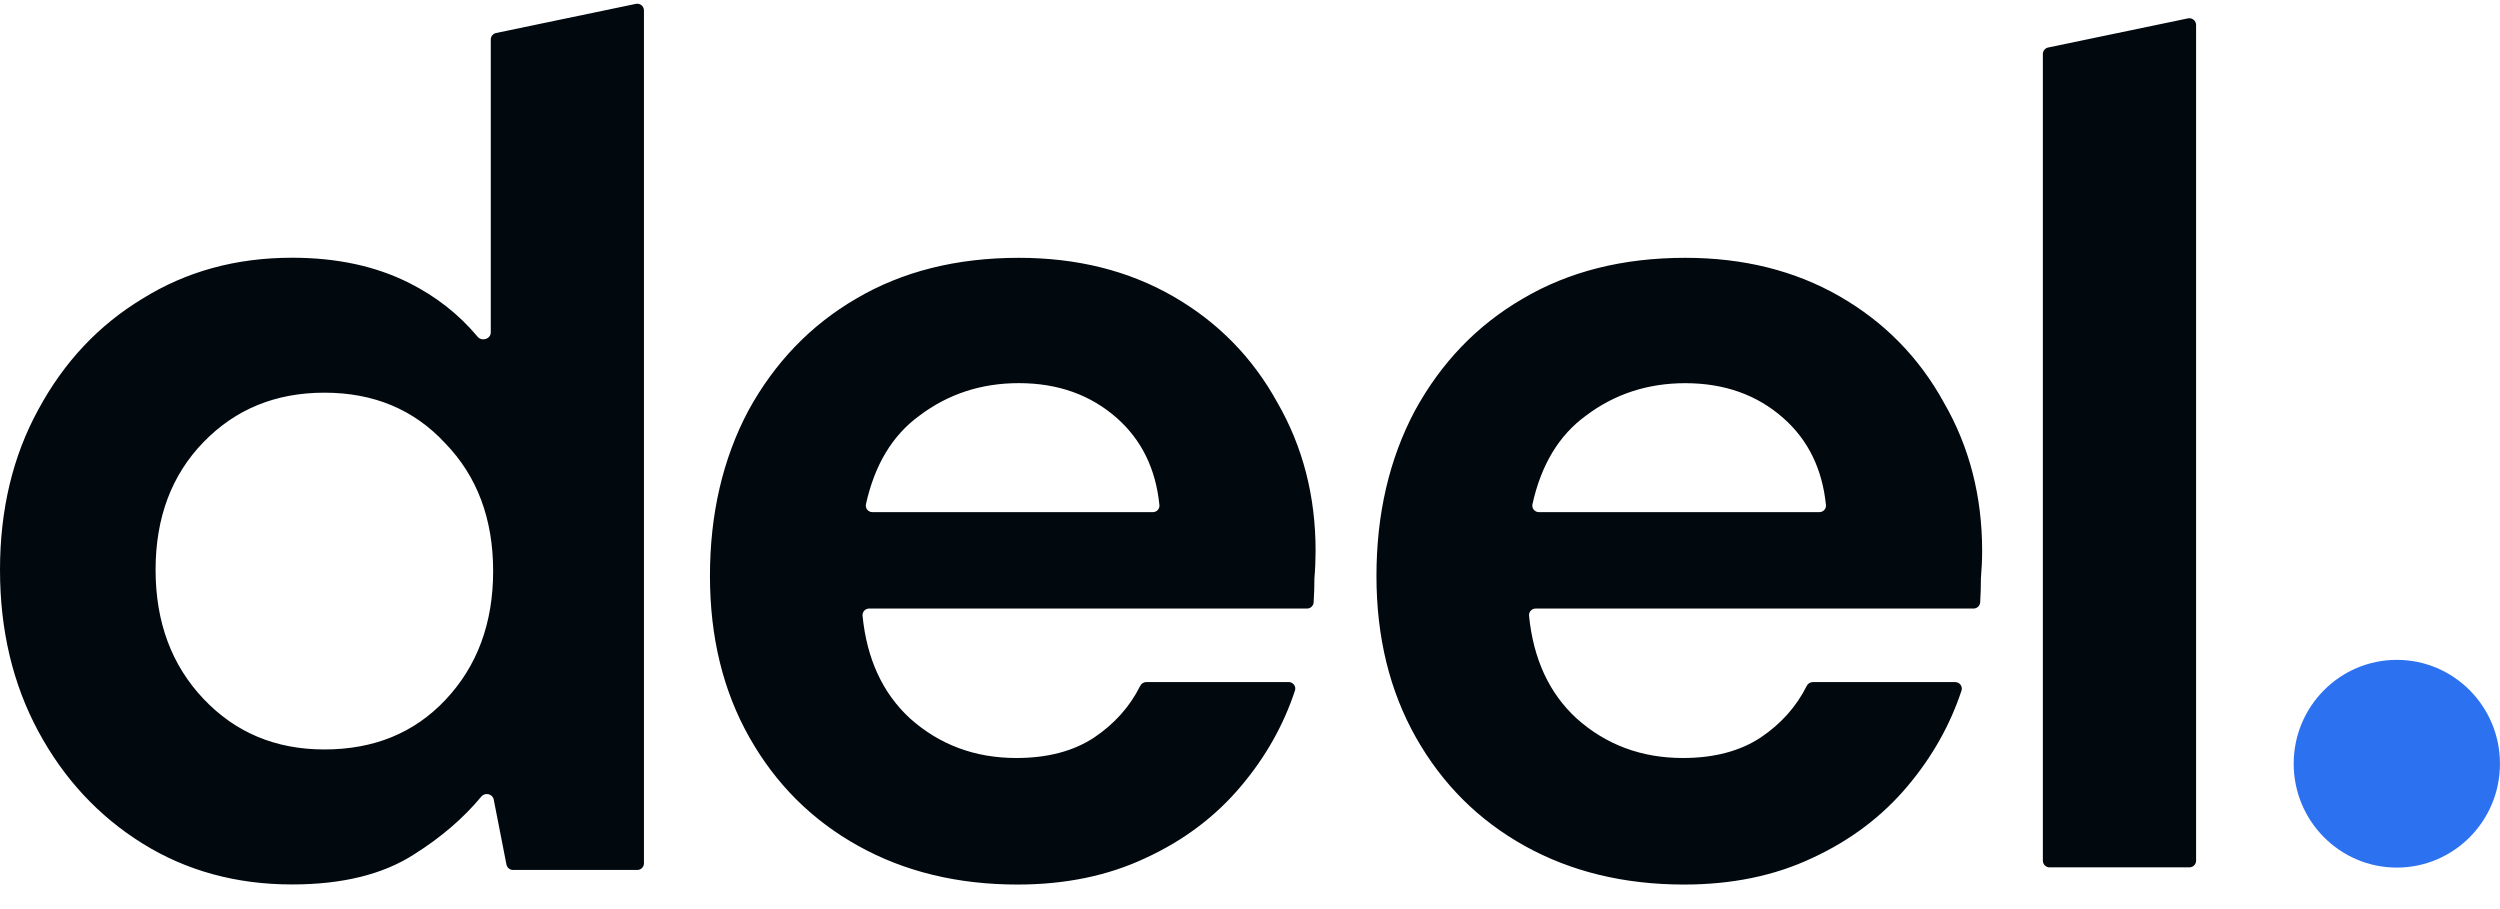 <svg width="55" height="20" viewBox="0 0 55 20" fill="none" xmlns="http://www.w3.org/2000/svg">
<g clip-path="url(#clip0_6987_9579)">
<path d="M45.09 19.082C45.051 19.082 45.014 19.067 44.986 19.039C44.959 19.012 44.943 18.974 44.943 18.935V1.189C44.943 1.119 44.992 1.059 45.06 1.045L48.136 0.404C48.158 0.4 48.18 0.4 48.201 0.405C48.222 0.411 48.242 0.42 48.259 0.434C48.276 0.448 48.29 0.466 48.299 0.485C48.309 0.505 48.314 0.527 48.314 0.549V18.935C48.314 18.974 48.298 19.012 48.27 19.039C48.243 19.067 48.205 19.082 48.166 19.082H45.09ZM6.425 19.458C5.196 19.458 4.099 19.157 3.134 18.556C2.168 17.955 1.405 17.133 0.843 16.09C0.281 15.047 0 13.863 0 12.537C0 11.212 0.281 10.036 0.843 9.011C1.405 7.968 2.168 7.155 3.134 6.571C4.099 5.97 5.196 5.67 6.425 5.67C7.409 5.67 8.269 5.855 9.006 6.227C9.597 6.524 10.098 6.918 10.508 7.409C10.601 7.52 10.797 7.457 10.797 7.312V0.87C10.797 0.8 10.845 0.74 10.914 0.726L13.99 0.085C14.011 0.081 14.034 0.081 14.055 0.086C14.076 0.091 14.096 0.101 14.113 0.115C14.13 0.129 14.144 0.146 14.153 0.166C14.162 0.186 14.167 0.207 14.167 0.229V18.992C14.167 19.031 14.152 19.069 14.124 19.096C14.097 19.124 14.059 19.139 14.02 19.139H11.287C11.252 19.139 11.219 19.127 11.193 19.106C11.167 19.084 11.149 19.054 11.142 19.02L10.862 17.59C10.837 17.463 10.671 17.426 10.589 17.525C10.196 17.999 9.704 18.422 9.111 18.795C8.427 19.237 7.531 19.458 6.425 19.458L6.425 19.458ZM7.136 16.488C8.225 16.488 9.111 16.126 9.796 15.401C10.498 14.659 10.849 13.713 10.849 12.564C10.849 11.415 10.498 10.478 9.796 9.753C9.111 9.011 8.225 8.639 7.136 8.639C6.065 8.639 5.179 9.002 4.477 9.727C3.774 10.451 3.423 11.388 3.423 12.537C3.423 13.686 3.774 14.632 4.477 15.375C5.179 16.117 6.065 16.488 7.136 16.488ZM22.386 19.46C21.07 19.46 19.902 19.177 18.884 18.611C17.866 18.046 17.067 17.25 16.488 16.225C15.908 15.2 15.619 14.015 15.619 12.672C15.619 11.311 15.9 10.1 16.461 9.039C17.041 7.979 17.831 7.156 18.831 6.573C19.85 5.972 21.043 5.672 22.413 5.672C23.695 5.672 24.827 5.954 25.81 6.52C26.793 7.086 27.556 7.864 28.101 8.854C28.662 9.826 28.943 10.913 28.943 12.115C28.943 12.309 28.935 12.513 28.917 12.725C28.917 12.895 28.912 13.07 28.9 13.252C28.898 13.289 28.881 13.323 28.854 13.349C28.827 13.374 28.791 13.388 28.754 13.388H19.121C19.101 13.388 19.081 13.392 19.062 13.4C19.044 13.408 19.027 13.42 19.014 13.434C19 13.449 18.99 13.467 18.983 13.486C18.977 13.505 18.974 13.525 18.976 13.545C19.07 14.496 19.417 15.247 20.016 15.801C20.666 16.384 21.447 16.676 22.36 16.676C23.045 16.676 23.615 16.526 24.072 16.225C24.518 15.925 24.856 15.547 25.084 15.09C25.11 15.039 25.162 15.005 25.219 15.005H28.351C28.374 15.005 28.396 15.01 28.417 15.021C28.437 15.031 28.455 15.046 28.468 15.064C28.482 15.082 28.491 15.104 28.495 15.126C28.498 15.149 28.497 15.172 28.489 15.193C28.239 15.951 27.846 16.649 27.311 17.285C26.749 17.957 26.047 18.488 25.204 18.876C24.379 19.265 23.44 19.46 22.386 19.46ZM22.413 8.429C21.588 8.429 20.859 8.668 20.227 9.145C19.634 9.576 19.242 10.226 19.051 11.093C19.046 11.114 19.047 11.136 19.052 11.157C19.057 11.178 19.067 11.197 19.08 11.214C19.094 11.231 19.111 11.244 19.13 11.253C19.15 11.262 19.171 11.267 19.193 11.267H25.363C25.448 11.267 25.516 11.195 25.507 11.111C25.428 10.317 25.116 9.68 24.572 9.198C23.993 8.686 23.273 8.429 22.413 8.429ZM37.05 19.46C35.733 19.46 34.566 19.177 33.547 18.612C32.529 18.046 31.73 17.25 31.151 16.225C30.572 15.2 30.282 14.016 30.282 12.672C30.282 11.311 30.563 10.1 31.125 9.04C31.704 7.979 32.494 7.157 33.495 6.574C34.513 5.972 35.707 5.672 37.076 5.672C38.358 5.672 39.49 5.955 40.473 6.52C41.456 7.086 42.22 7.864 42.764 8.854C43.326 9.826 43.607 10.913 43.607 12.116C43.607 12.31 43.598 12.513 43.58 12.725C43.58 12.895 43.575 13.071 43.564 13.252C43.561 13.289 43.545 13.324 43.517 13.349C43.49 13.374 43.455 13.388 43.418 13.388H33.784C33.764 13.388 33.744 13.392 33.726 13.4C33.707 13.408 33.691 13.42 33.677 13.435C33.663 13.45 33.653 13.467 33.646 13.486C33.64 13.505 33.638 13.525 33.639 13.546C33.733 14.496 34.081 15.248 34.68 15.801C35.329 16.384 36.111 16.676 37.023 16.676C37.708 16.676 38.279 16.526 38.735 16.225C39.182 15.925 39.519 15.547 39.748 15.09C39.773 15.039 39.825 15.006 39.883 15.006H43.014C43.113 15.006 43.184 15.1 43.153 15.194C42.902 15.951 42.509 16.649 41.974 17.286C41.412 17.958 40.71 18.488 39.867 18.877C39.042 19.266 38.103 19.46 37.05 19.46ZM37.076 8.43C36.251 8.43 35.522 8.668 34.89 9.145C34.297 9.577 33.905 10.226 33.714 11.094C33.709 11.115 33.71 11.136 33.715 11.157C33.72 11.178 33.73 11.198 33.743 11.214C33.757 11.231 33.774 11.244 33.794 11.253C33.813 11.262 33.834 11.267 33.856 11.267H40.027C40.112 11.267 40.179 11.195 40.171 11.111C40.091 10.317 39.779 9.68 39.235 9.199C38.656 8.686 37.936 8.43 37.076 8.43Z" fill="#01090F"/>
<path d="M52.73 19.087C53.983 19.087 54.999 18.064 54.999 16.802C54.999 15.54 53.983 14.517 52.73 14.517C51.477 14.517 50.461 15.54 50.461 16.801C50.461 18.063 51.477 19.087 52.73 19.087V19.087Z" fill="#2C71F0"/>
</g>
<defs>
<clipPath id="clip0_6987_9579">
<rect width="55" height="19.536" fill="white"/>
</clipPath>
</defs>
</svg>
